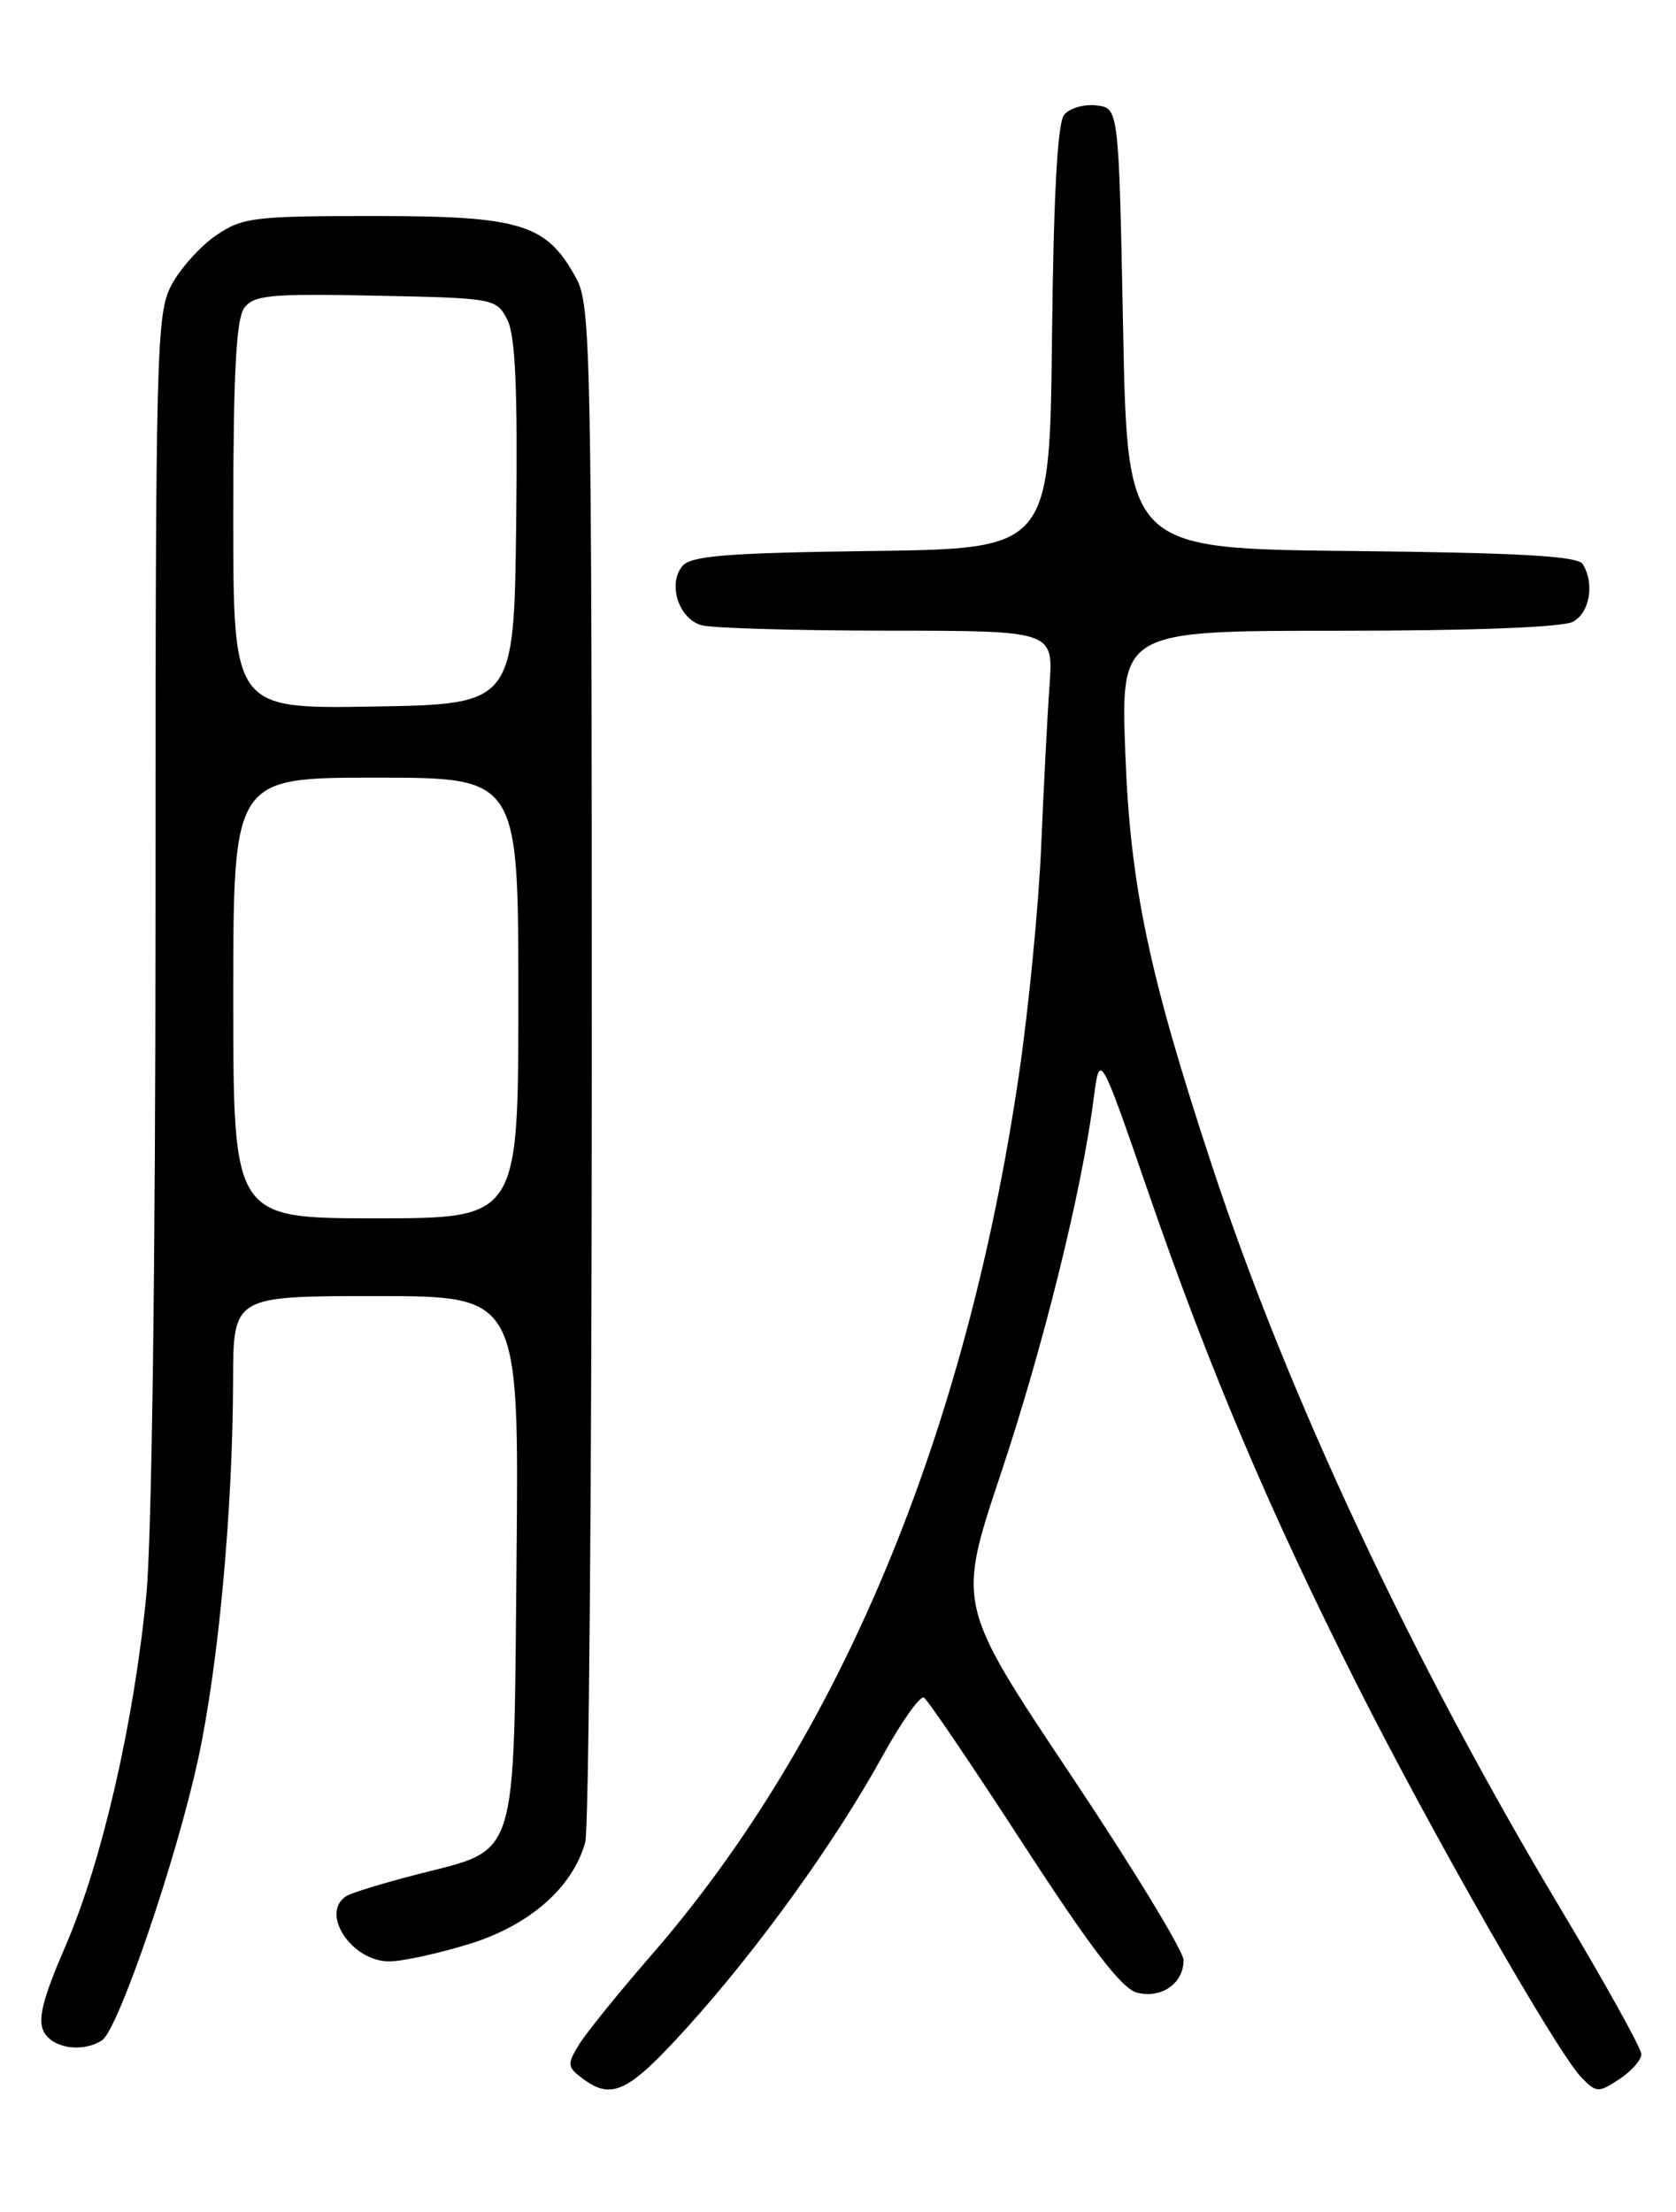 <?xml version="1.0" encoding="UTF-8" standalone="no"?>
<!DOCTYPE svg PUBLIC "-//W3C//DTD SVG 1.1//EN" "http://www.w3.org/Graphics/SVG/1.1/DTD/svg11.dtd" >
<svg xmlns="http://www.w3.org/2000/svg" xmlns:xlink="http://www.w3.org/1999/xlink" version="1.1" viewBox="0 0 194 256">
 <g >
 <path fill="currentColor"
d=" M 79.53 234.65 C 87.71 225.62 96.59 213.29 102.05 203.42 C 104.30 199.32 106.51 196.20 106.95 196.47 C 107.39 196.74 112.58 204.40 118.48 213.49 C 126.29 225.52 129.86 230.18 131.62 230.62 C 134.45 231.33 137.00 229.55 137.00 226.86 C 137.00 225.82 131.10 216.13 123.89 205.34 C 110.78 185.71 110.78 185.71 115.83 170.61 C 120.77 155.81 125.22 137.85 126.60 127.11 C 127.30 121.71 127.30 121.71 132.96 138.11 C 139.97 158.42 146.97 174.91 157.09 195.00 C 165.73 212.15 180.18 237.44 183.03 240.41 C 184.77 242.21 185.01 242.23 187.44 240.63 C 188.85 239.71 189.99 238.40 189.99 237.73 C 189.98 237.05 185.67 229.30 180.40 220.50 C 163.40 192.07 149.03 161.42 140.32 135.00 C 132.99 112.79 130.83 102.54 130.26 87.25 C 129.72 73.00 129.72 73.00 154.93 73.00 C 170.39 73.00 180.88 72.60 182.07 71.96 C 184.03 70.91 184.60 67.50 183.19 65.27 C 182.61 64.35 175.68 63.97 156.45 63.77 C 130.50 63.50 130.50 63.50 130.00 38.00 C 129.50 12.50 129.50 12.50 126.91 12.20 C 125.49 12.03 123.81 12.52 123.18 13.28 C 122.41 14.21 121.95 22.56 121.77 39.08 C 121.50 63.50 121.50 63.50 100.86 63.77 C 84.17 63.99 79.98 64.32 78.99 65.51 C 77.25 67.61 78.57 71.65 81.24 72.37 C 82.48 72.70 92.15 72.98 102.71 72.99 C 121.92 73.00 121.92 73.00 121.49 79.25 C 121.24 82.69 120.81 91.08 120.52 97.90 C 120.24 104.73 119.08 116.59 117.96 124.26 C 111.85 166.08 97.15 201.30 75.33 226.35 C 71.58 230.67 67.83 235.30 67.00 236.66 C 65.63 238.91 65.66 239.23 67.44 240.56 C 70.84 243.09 72.72 242.17 79.53 234.65 Z  M 11.80 236.14 C 13.66 234.96 20.41 215.24 22.93 203.60 C 25.29 192.70 26.94 174.80 26.98 159.75 C 27.00 150.00 27.00 150.00 43.54 150.00 C 60.08 150.00 60.08 150.00 59.79 180.47 C 59.45 215.93 60.10 213.89 48.28 216.93 C 44.40 217.93 40.72 219.05 40.11 219.43 C 36.99 221.36 40.67 227.00 45.05 227.00 C 46.56 227.00 50.72 226.09 54.30 224.99 C 61.29 222.83 66.27 218.48 67.74 213.23 C 68.16 211.73 68.50 171.12 68.50 123.00 C 68.50 40.65 68.39 35.31 66.70 32.21 C 63.26 25.90 60.36 25.01 43.40 25.00 C 29.38 25.00 28.06 25.16 25.00 27.25 C 23.19 28.49 20.87 31.07 19.85 32.98 C 18.10 36.28 18.00 40.22 18.00 105.06 C 18.00 145.95 17.57 178.07 16.94 184.58 C 15.50 199.40 11.80 215.47 7.58 225.22 C 4.93 231.36 4.33 233.74 5.08 235.15 C 6.11 237.07 9.54 237.58 11.80 236.14 Z  M 27.00 115.50 C 27.00 90.00 27.00 90.00 43.50 90.00 C 60.00 90.00 60.00 90.00 60.00 115.50 C 60.00 141.00 60.00 141.00 43.50 141.00 C 27.00 141.00 27.00 141.00 27.00 115.50 Z  M 27.00 59.72 C 27.00 43.35 27.34 36.92 28.26 35.66 C 29.36 34.15 31.22 33.97 43.48 34.22 C 57.24 34.50 57.46 34.54 58.72 37.00 C 59.66 38.84 59.93 45.05 59.75 60.50 C 59.50 81.50 59.50 81.50 43.25 81.77 C 27.00 82.05 27.00 82.05 27.00 59.72 Z "/>
</g>
</svg>